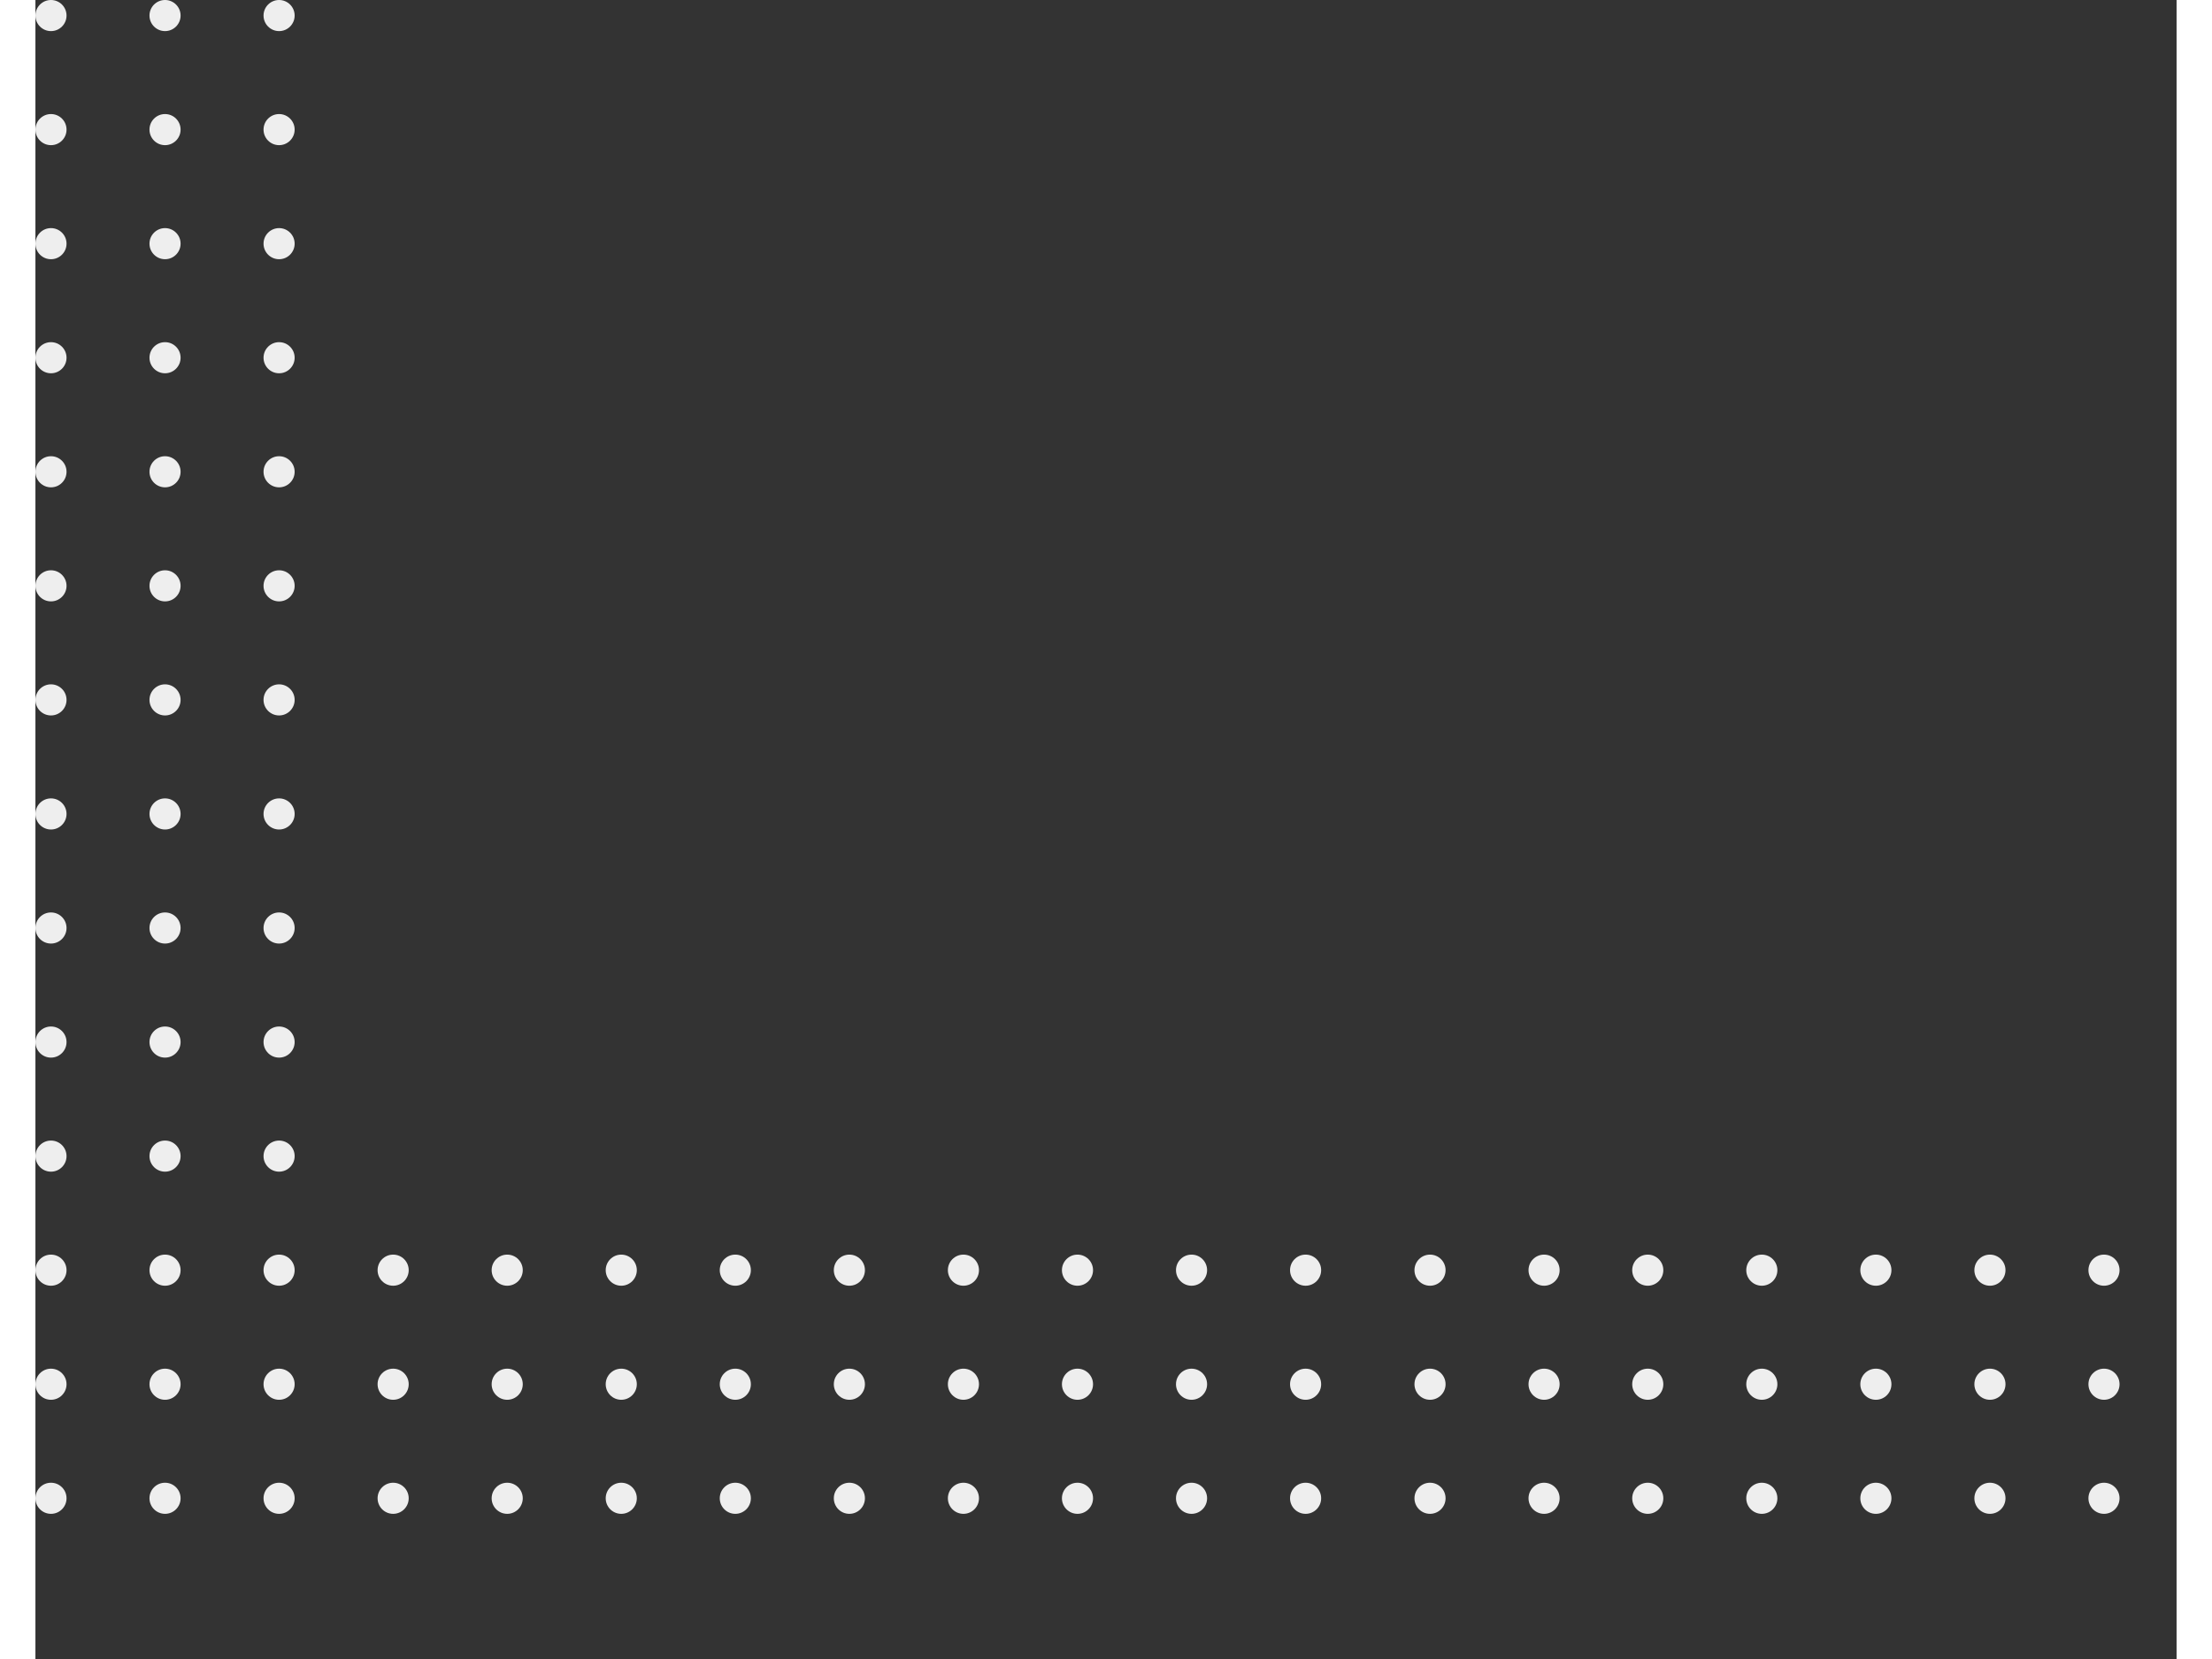 <svg fill="#EEEEEE" width="400" height="300" viewBox="0 0 413 320" xmlns="http://www.w3.org/2000/svg">
    <rect x="0" y="0" width="413" height="320" fill="#333333" stroke="none"/>
    <circle cx="3" cy="3" r="3" fill="#EEEEEE"/>
    <circle cx="25" cy="3" r="3" fill="#EEEEEE"/>
    <circle cx="47" cy="3" r="3" fill="#EEEEEE"/>
    <circle cx="3" cy="25" r="3" fill="#EEEEEE"/>
    <circle cx="25" cy="25" r="3" fill="#EEEEEE"/>
    <circle cx="47" cy="25" r="3" fill="#EEEEEE"/>
    <circle cx="3" cy="47" r="3" fill="#EEEEEE"/>
    <circle cx="25" cy="47" r="3" fill="#EEEEEE"/>
    <circle cx="47" cy="47" r="3" fill="#EEEEEE"/>
    <circle cx="3" cy="69" r="3" fill="#EEEEEE"/>
    <circle cx="25" cy="69" r="3" fill="#EEEEEE"/>
    <circle cx="47" cy="69" r="3" fill="#EEEEEE"/>
    <circle cx="3" cy="91" r="3" fill="#EEEEEE"/>
    <circle cx="25" cy="91" r="3" fill="#EEEEEE"/>
    <circle cx="47" cy="91" r="3" fill="#EEEEEE"/>
    <circle cx="3" cy="113" r="3" fill="#EEEEEE"/>
    <circle cx="25" cy="113" r="3" fill="#EEEEEE"/>
    <circle cx="47" cy="113" r="3" fill="#EEEEEE"/>
    <circle cx="3" cy="135" r="3" fill="#EEEEEE"/>
    <circle cx="25" cy="135" r="3" fill="#EEEEEE"/>
    <circle cx="47" cy="135" r="3" fill="#EEEEEE"/>
    <circle cx="3" cy="157" r="3" fill="#EEEEEE"/>
    <circle cx="25" cy="157" r="3" fill="#EEEEEE"/>
    <circle cx="47" cy="157" r="3" fill="#EEEEEE"/>
    <circle cx="3" cy="179" r="3" fill="#EEEEEE"/>
    <circle cx="25" cy="179" r="3" fill="#EEEEEE"/>
    <circle cx="47" cy="179" r="3" fill="#EEEEEE"/>
    <circle cx="3" cy="201" r="3" fill="#EEEEEE"/>
    <circle cx="25" cy="201" r="3" fill="#EEEEEE"/>
    <circle cx="47" cy="201" r="3" fill="#EEEEEE"/>
    <circle cx="3" cy="223" r="3" fill="#EEEEEE"/>
    <circle cx="25" cy="223" r="3" fill="#EEEEEE"/>
    <circle cx="47" cy="223" r="3" fill="#EEEEEE"/>
    <circle cx="3" cy="245" r="3" fill="#EEEEEE"/>
    <circle cx="25" cy="245" r="3" fill="#EEEEEE"/>
    <circle cx="47" cy="245" r="3" fill="#EEEEEE"/>
    <circle cx="69" cy="245" r="3" fill="#EEEEEE"/>
    <circle cx="91" cy="245" r="3" fill="#EEEEEE"/>
    <circle cx="113" cy="245" r="3" fill="#EEEEEE"/>
    <circle cx="135" cy="245" r="3" fill="#EEEEEE"/>
    <circle cx="157" cy="245" r="3" fill="#EEEEEE"/>
    <circle cx="179" cy="245" r="3" fill="#EEEEEE"/>
    <circle cx="201" cy="245" r="3" fill="#EEEEEE"/>
    <circle cx="223" cy="245" r="3" fill="#EEEEEE"/>
    <circle cx="245" cy="245" r="3" fill="#EEEEEE"/>
    <circle cx="269" cy="245" r="3" fill="#EEEEEE"/>
    <circle cx="291" cy="245" r="3" fill="#EEEEEE"/>
    <circle cx="311" cy="245" r="3" fill="#EEEEEE"/>
    <circle cx="333" cy="245" r="3" fill="#EEEEEE"/>
    <circle cx="355" cy="245" r="3" fill="#EEEEEE"/>
    <circle cx="377" cy="245" r="3" fill="#EEEEEE"/>
    <circle cx="399" cy="245" r="3" fill="#EEEEEE"/>
    <circle cx="3" cy="267" r="3" fill="#EEEEEE"/>
    <circle cx="25" cy="267" r="3" fill="#EEEEEE"/>
    <circle cx="47" cy="267" r="3" fill="#EEEEEE"/>
    <circle cx="69" cy="267" r="3" fill="#EEEEEE"/>
    <circle cx="91" cy="267" r="3" fill="#EEEEEE"/>
    <circle cx="113" cy="267" r="3" fill="#EEEEEE"/>
    <circle cx="135" cy="267" r="3" fill="#EEEEEE"/>
    <circle cx="157" cy="267" r="3" fill="#EEEEEE"/>
    <circle cx="179" cy="267" r="3" fill="#EEEEEE"/>
    <circle cx="201" cy="267" r="3" fill="#EEEEEE"/>
    <circle cx="223" cy="267" r="3" fill="#EEEEEE"/>
    <circle cx="245" cy="267" r="3" fill="#EEEEEE"/>
    <circle cx="269" cy="267" r="3" fill="#EEEEEE"/>
    <circle cx="291" cy="267" r="3" fill="#EEEEEE"/>
    <circle cx="311" cy="267" r="3" fill="#EEEEEE"/>
    <circle cx="333" cy="267" r="3" fill="#EEEEEE"/>
    <circle cx="355" cy="267" r="3" fill="#EEEEEE"/>
    <circle cx="377" cy="267" r="3" fill="#EEEEEE"/>
    <circle cx="399" cy="267" r="3" fill="#EEEEEE"/>
    <circle cx="3" cy="289" r="3" fill="#EEEEEE"/>
    <circle cx="25" cy="289" r="3" fill="#EEEEEE"/>
    <circle cx="47" cy="289" r="3" fill="#EEEEEE"/>
    <circle cx="69" cy="289" r="3" fill="#EEEEEE"/>
    <circle cx="91" cy="289" r="3" fill="#EEEEEE"/>
    <circle cx="113" cy="289" r="3" fill="#EEEEEE"/>
    <circle cx="135" cy="289" r="3" fill="#EEEEEE"/>
    <circle cx="157" cy="289" r="3" fill="#EEEEEE"/>
    <circle cx="179" cy="289" r="3" fill="#EEEEEE"/>
    <circle cx="201" cy="289" r="3" fill="#EEEEEE"/>
    <circle cx="223" cy="289" r="3" fill="#EEEEEE"/>
    <circle cx="245" cy="289" r="3" fill="#EEEEEE"/>
    <circle cx="269" cy="289" r="3" fill="#EEEEEE"/>
    <circle cx="291" cy="289" r="3" fill="#EEEEEE"/>
    <circle cx="311" cy="289" r="3" fill="#EEEEEE"/>
    <circle cx="333" cy="289" r="3" fill="#EEEEEE"/>
    <circle cx="355" cy="289" r="3" fill="#EEEEEE"/>
    <circle cx="377" cy="289" r="3" fill="#EEEEEE"/>
    <circle cx="399" cy="289" r="3" fill="#EEEEEE"/>
</svg>
